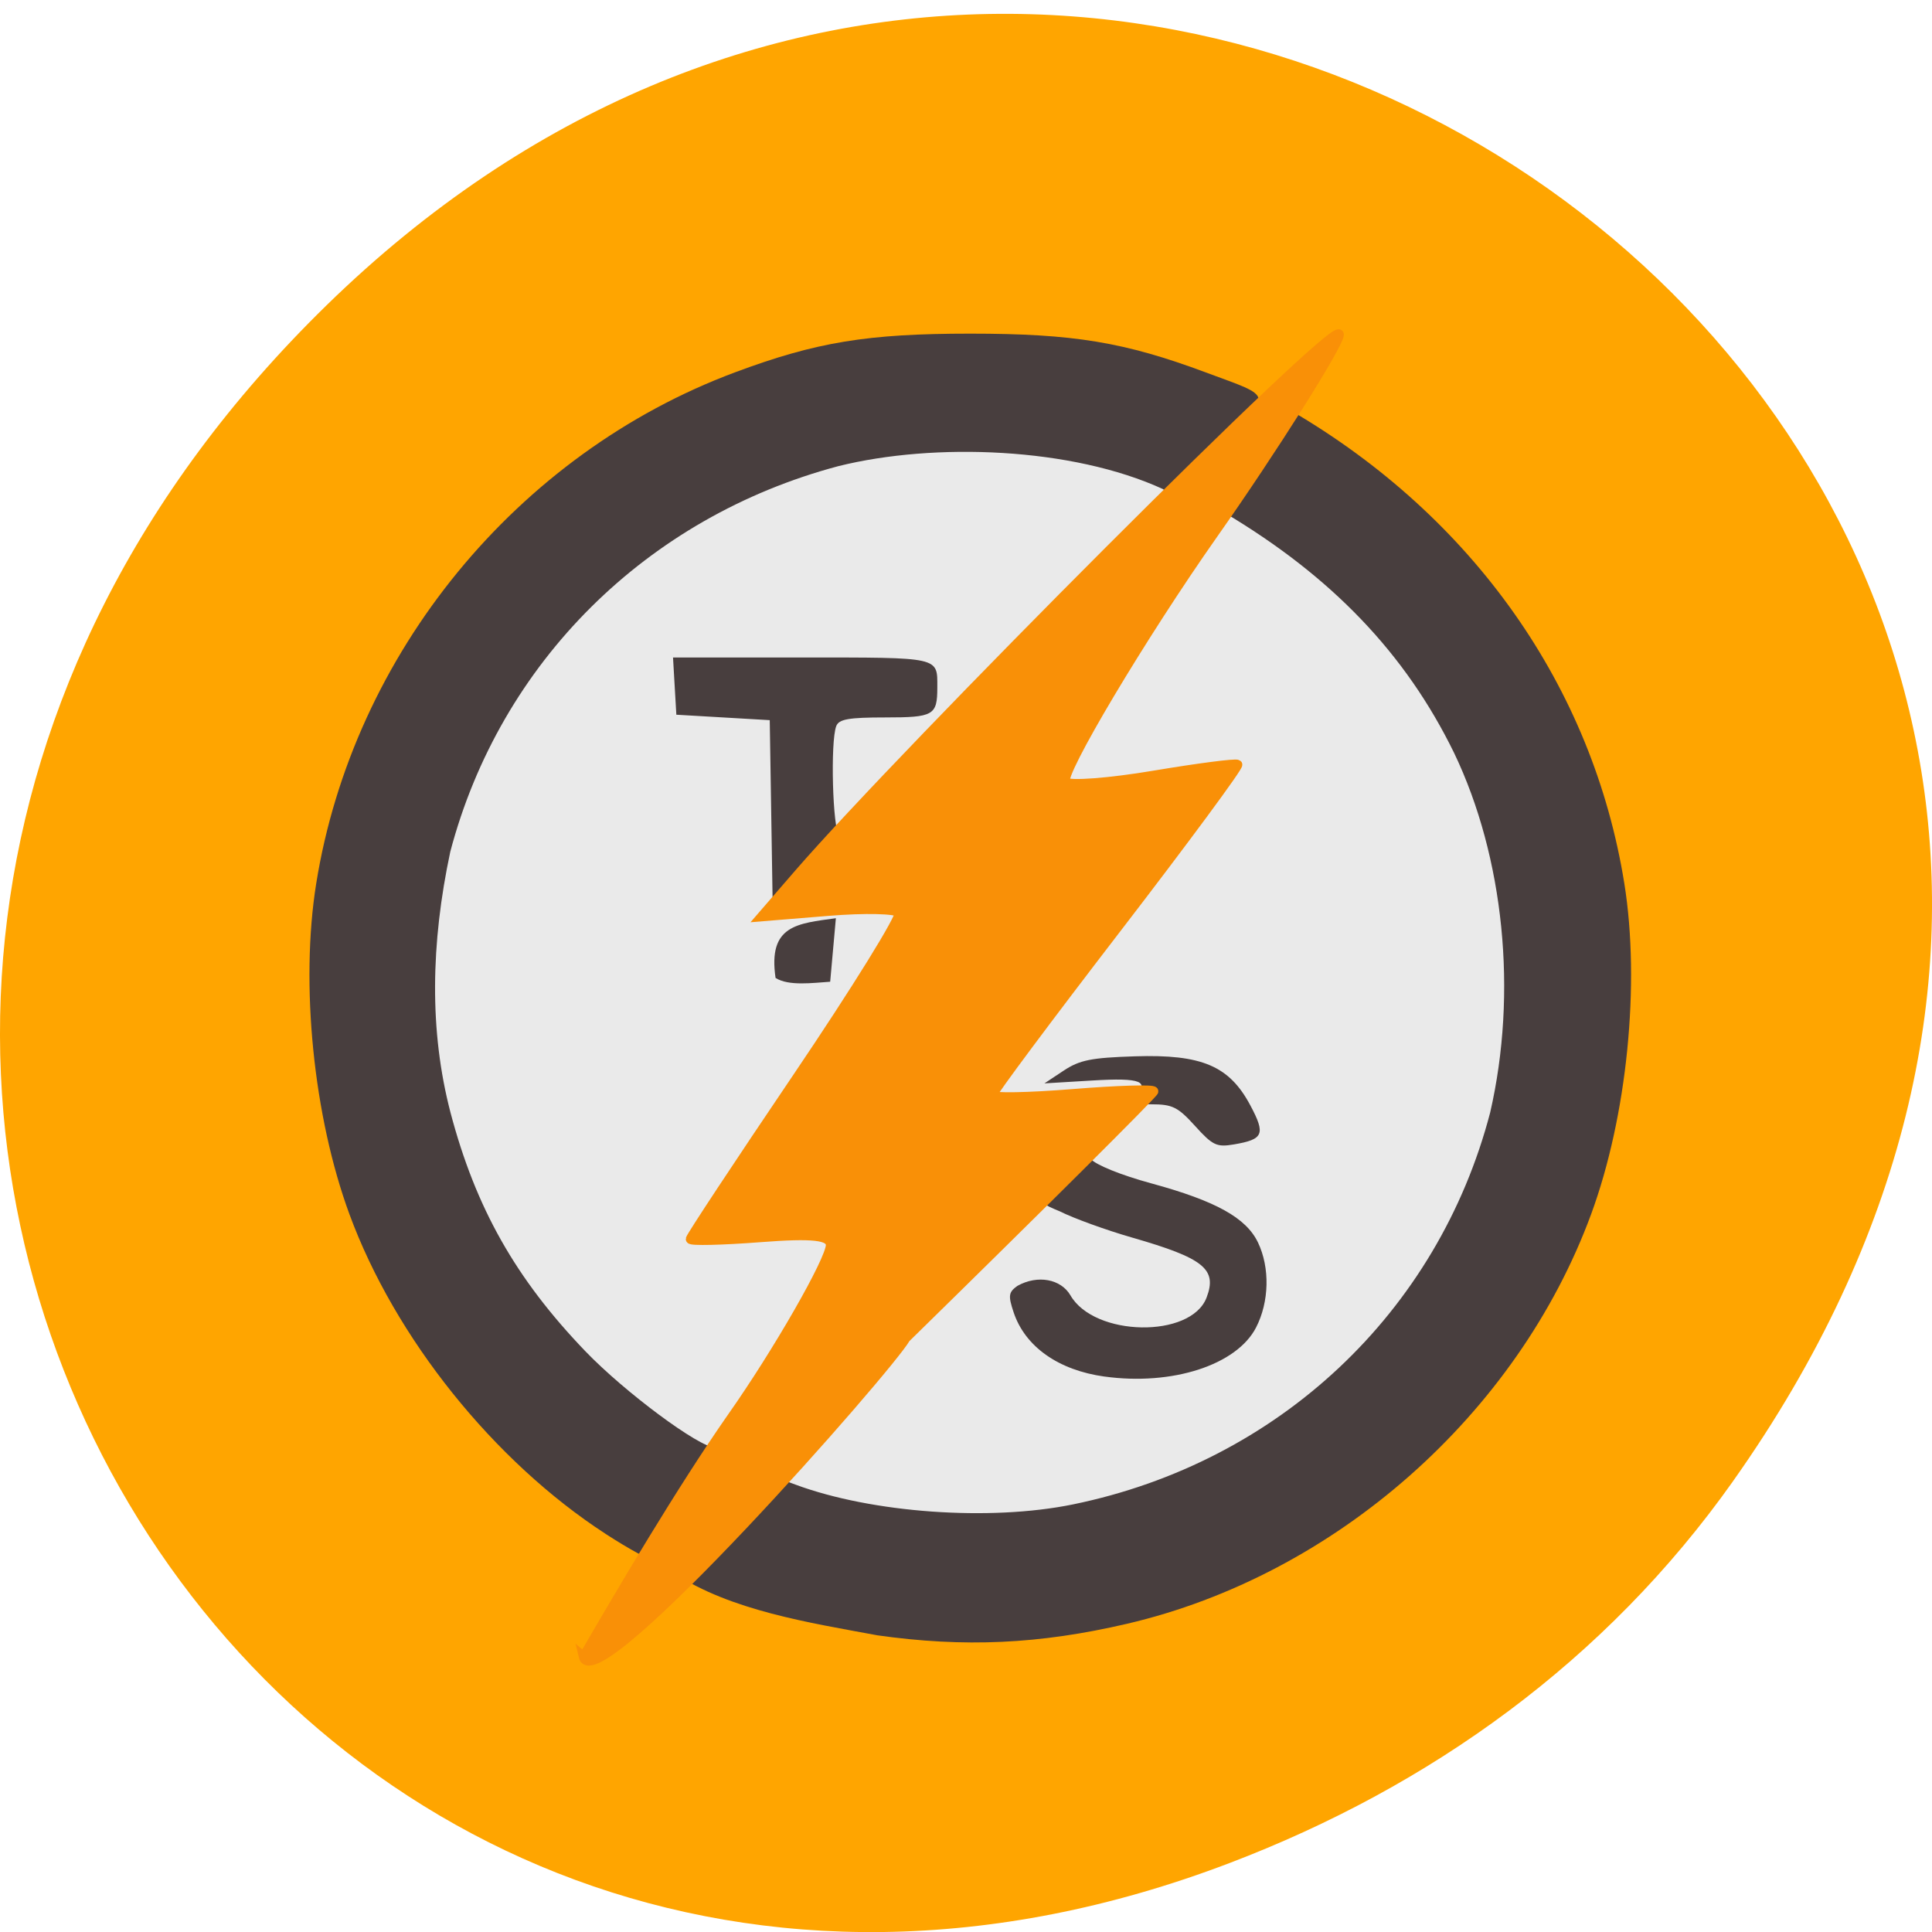 <svg xmlns="http://www.w3.org/2000/svg" viewBox="0 0 256 256"><defs><clipPath><path transform="matrix(15.333 0 0 11.5 415 -125.5)" d="m -24 13 c 0 1.105 -0.672 2 -1.5 2 -0.828 0 -1.5 -0.895 -1.5 -2 0 -1.105 0.672 -2 1.5 -2 0.828 0 1.5 0.895 1.5 2 z"/></clipPath></defs><path d="m 229.63 196.27 c 92.05 -130 -77.948 -261.72 -186.39 -155.79 -102.17 99.79 -7.449 254.85 119.69 206.38 c 26.526 -10.112 49.802 -26.722 66.7 -50.585 z" fill="#ffa500" color="#000"/><g transform="matrix(0.728 0 0 0.722 29.352 38.969)"><path d="m 202.85 137.34 c 0 41.604 -35.05 75.33 -78.28 75.33 -43.24 0 -78.28 -33.726 -78.28 -75.33 0 -41.604 35.05 -75.33 78.28 -75.33 43.24 0 78.28 33.726 78.28 75.33 z" transform="matrix(1.33 0 0 1.412 -28.829 -68.38)" fill="#eaeaea" stroke="#eaeaea" stroke-width="0.897"/><path d="m 119.28 246.13 c -12.261 -2.299 -26.601 -4.512 -36.954 -11.408 5.6 -6.709 10.263 -11.468 16.636 -18.291 l 5.501 2.058 c 13.937 5.214 35.38 6.758 50.5 3.635 37.425 -7.73 66.43 -35.2 75.95 -71.931 5.01 -21.984 2.531 -46.833 -6.566 -65.983 -8.819 -18.22 -22.286 -32.41 -41.897 -44.15 3.79 -5.951 6.08 -15.252 12.151 -18.705 33.19 19.544 54.995 50.728 60.733 86.84 2.923 18.397 0.496 42.724 -6.05 60.671 -13.408 36.739 -46.589 66.26 -84.5 75.17 -15.925 3.743 -29.591 4.374 -45.5 2.1 z m -49.35 -18.585 c -20.37 -13.334 -38.36 -35.959 -46.647 -58.68 -6.55 -17.947 -8.978 -42.27 -6.05 -60.671 6.707 -42.21 36.52 -78.905 76.24 -93.84 14.763 -5.553 24.08 -7.097 42.813 -7.097 18.767 0 28.05 1.543 42.908 7.133 12.466 4.689 12.258 3.533 2.527 14.03 -8.22 8.868 -8.583 9.128 -10.329 7.383 -16.576 -7.692 -41.64 -8.615 -59.11 -4.23 -34.927 9.365 -61.55 36.03 -70.64 70.75 -3.56 16.833 -3.842 32.907 0.03 47.863 4.584 17.511 11.861 30.506 24.532 43.804 7.188 7.544 20.766 17.705 23.659 17.705 0.779 0 1.402 0.338 1.385 0.75 -0.057 1.353 -11.498 19.593 -12.495 19.92 -0.535 0.175 -4.506 -1.993 -8.823 -4.819 z m 90.78 -28.884 c -8.39 -1.166 -14.458 -5.495 -16.539 -11.798 -1.01 -3.048 -0.919 -3.674 0.668 -4.835 3.726 -2.103 7.94 -1.259 9.669 1.714 4.343 7.632 21.925 7.941 24.779 0.435 1.989 -5.233 -0.472 -7.234 -13.563 -11.03 -4.718 -1.367 -10.645 -3.536 -13.171 -4.82 -5.855 -2.381 -4.138 -2.826 -0.325 -6.963 4.145 -4.497 4.314 -4.574 5.91 -2.696 0.969 1.141 5.538 3.01 11.143 4.549 11.7 3.221 17.22 6.31 19.37 10.841 2.194 4.624 2.055 10.88 -0.347 15.588 -3.517 6.893 -15.256 10.727 -27.594 9.01 z m 16.493 -45.987 c -3.135 -3.487 -4.119 -3.98 -7.95 -3.98 -3.4 0 -4.105 -0.267 -3.172 -1.2 3.02 -3.02 1.358 -3.712 -7.55 -3.171 l -8.75 0.531 l 3.486 -2.33 c 2.926 -1.956 5.01 -2.379 13 -2.636 12.168 -0.391 17.17 1.755 21 9.02 2.789 5.281 2.395 6.222 -2.988 7.147 -3.149 0.541 -3.859 0.202 -7.078 -3.379 z m -76.36 -27.17 c -1.421 -9.727 4.02 -9.984 10.978 -10.963 -0.346 3.886 -0.691 7.772 -1.037 11.658 -3.237 0.217 -7.555 0.826 -9.942 -0.695 z m -0.775 -29.31 l -0.284 -18 l -8.5 -0.5 l -8.5 -0.5 c -0.202 -3.5 -0.403 -7 -0.605 -10.5 h 23.445 c 25.393 0 24.659 -0.164 24.659 5.5 0 5.117 -0.662 5.5 -9.5 5.5 -6.633 0 -8.407 0.316 -8.893 1.582 -1.099 2.864 -0.664 18.961 0.546 20.17 0.87 0.87 -0.47 2.819 -5.466 7.95 l -6.619 6.797 z" fill="#483e3e"/><path d="m 65.896 250.07 c 6.905 -12.01 17.737 -30.539 26.976 -43.899 8.27 -11.817 17.988 -28.906 17.988 -31.631 0 -1.789 -3.236 -2.147 -12.747 -1.409 -7.01 0.544 -12.747 0.679 -12.747 0.3 0 -0.379 8.734 -13.714 19.409 -29.634 10.675 -15.919 19.04 -29.531 18.589 -30.25 -0.451 -0.717 -6.272 -0.851 -12.936 -0.299 l -12.12 1 l 6.764 -7.878 c 19.11 -22.253 98.53 -102.65 98.35 -98.93 c -0.09 1.921 -12.303 21.398 -22.873 36.541 -13.01 18.635 -28.24 44.4 -26.95 45.578 0.757 0.693 7.995 0.139 16.08 -1.23 8.089 -1.369 14.952 -2.267 15.251 -1.994 0.299 0.273 -9.629 13.832 -22.06 30.13 -12.432 16.3 -22.604 30.05 -22.604 30.566 0 0.512 6.618 0.39 14.708 -0.271 8.089 -0.661 14.695 -0.863 14.679 -0.45 -0.015 0.414 -20.319 20.795 -45.12 45.29 -3.086 5.502 -56.671 66.833 -58.648 58.46 z" fill="#f99007" stroke="#f99007" stroke-width="1.729"/></g></svg>